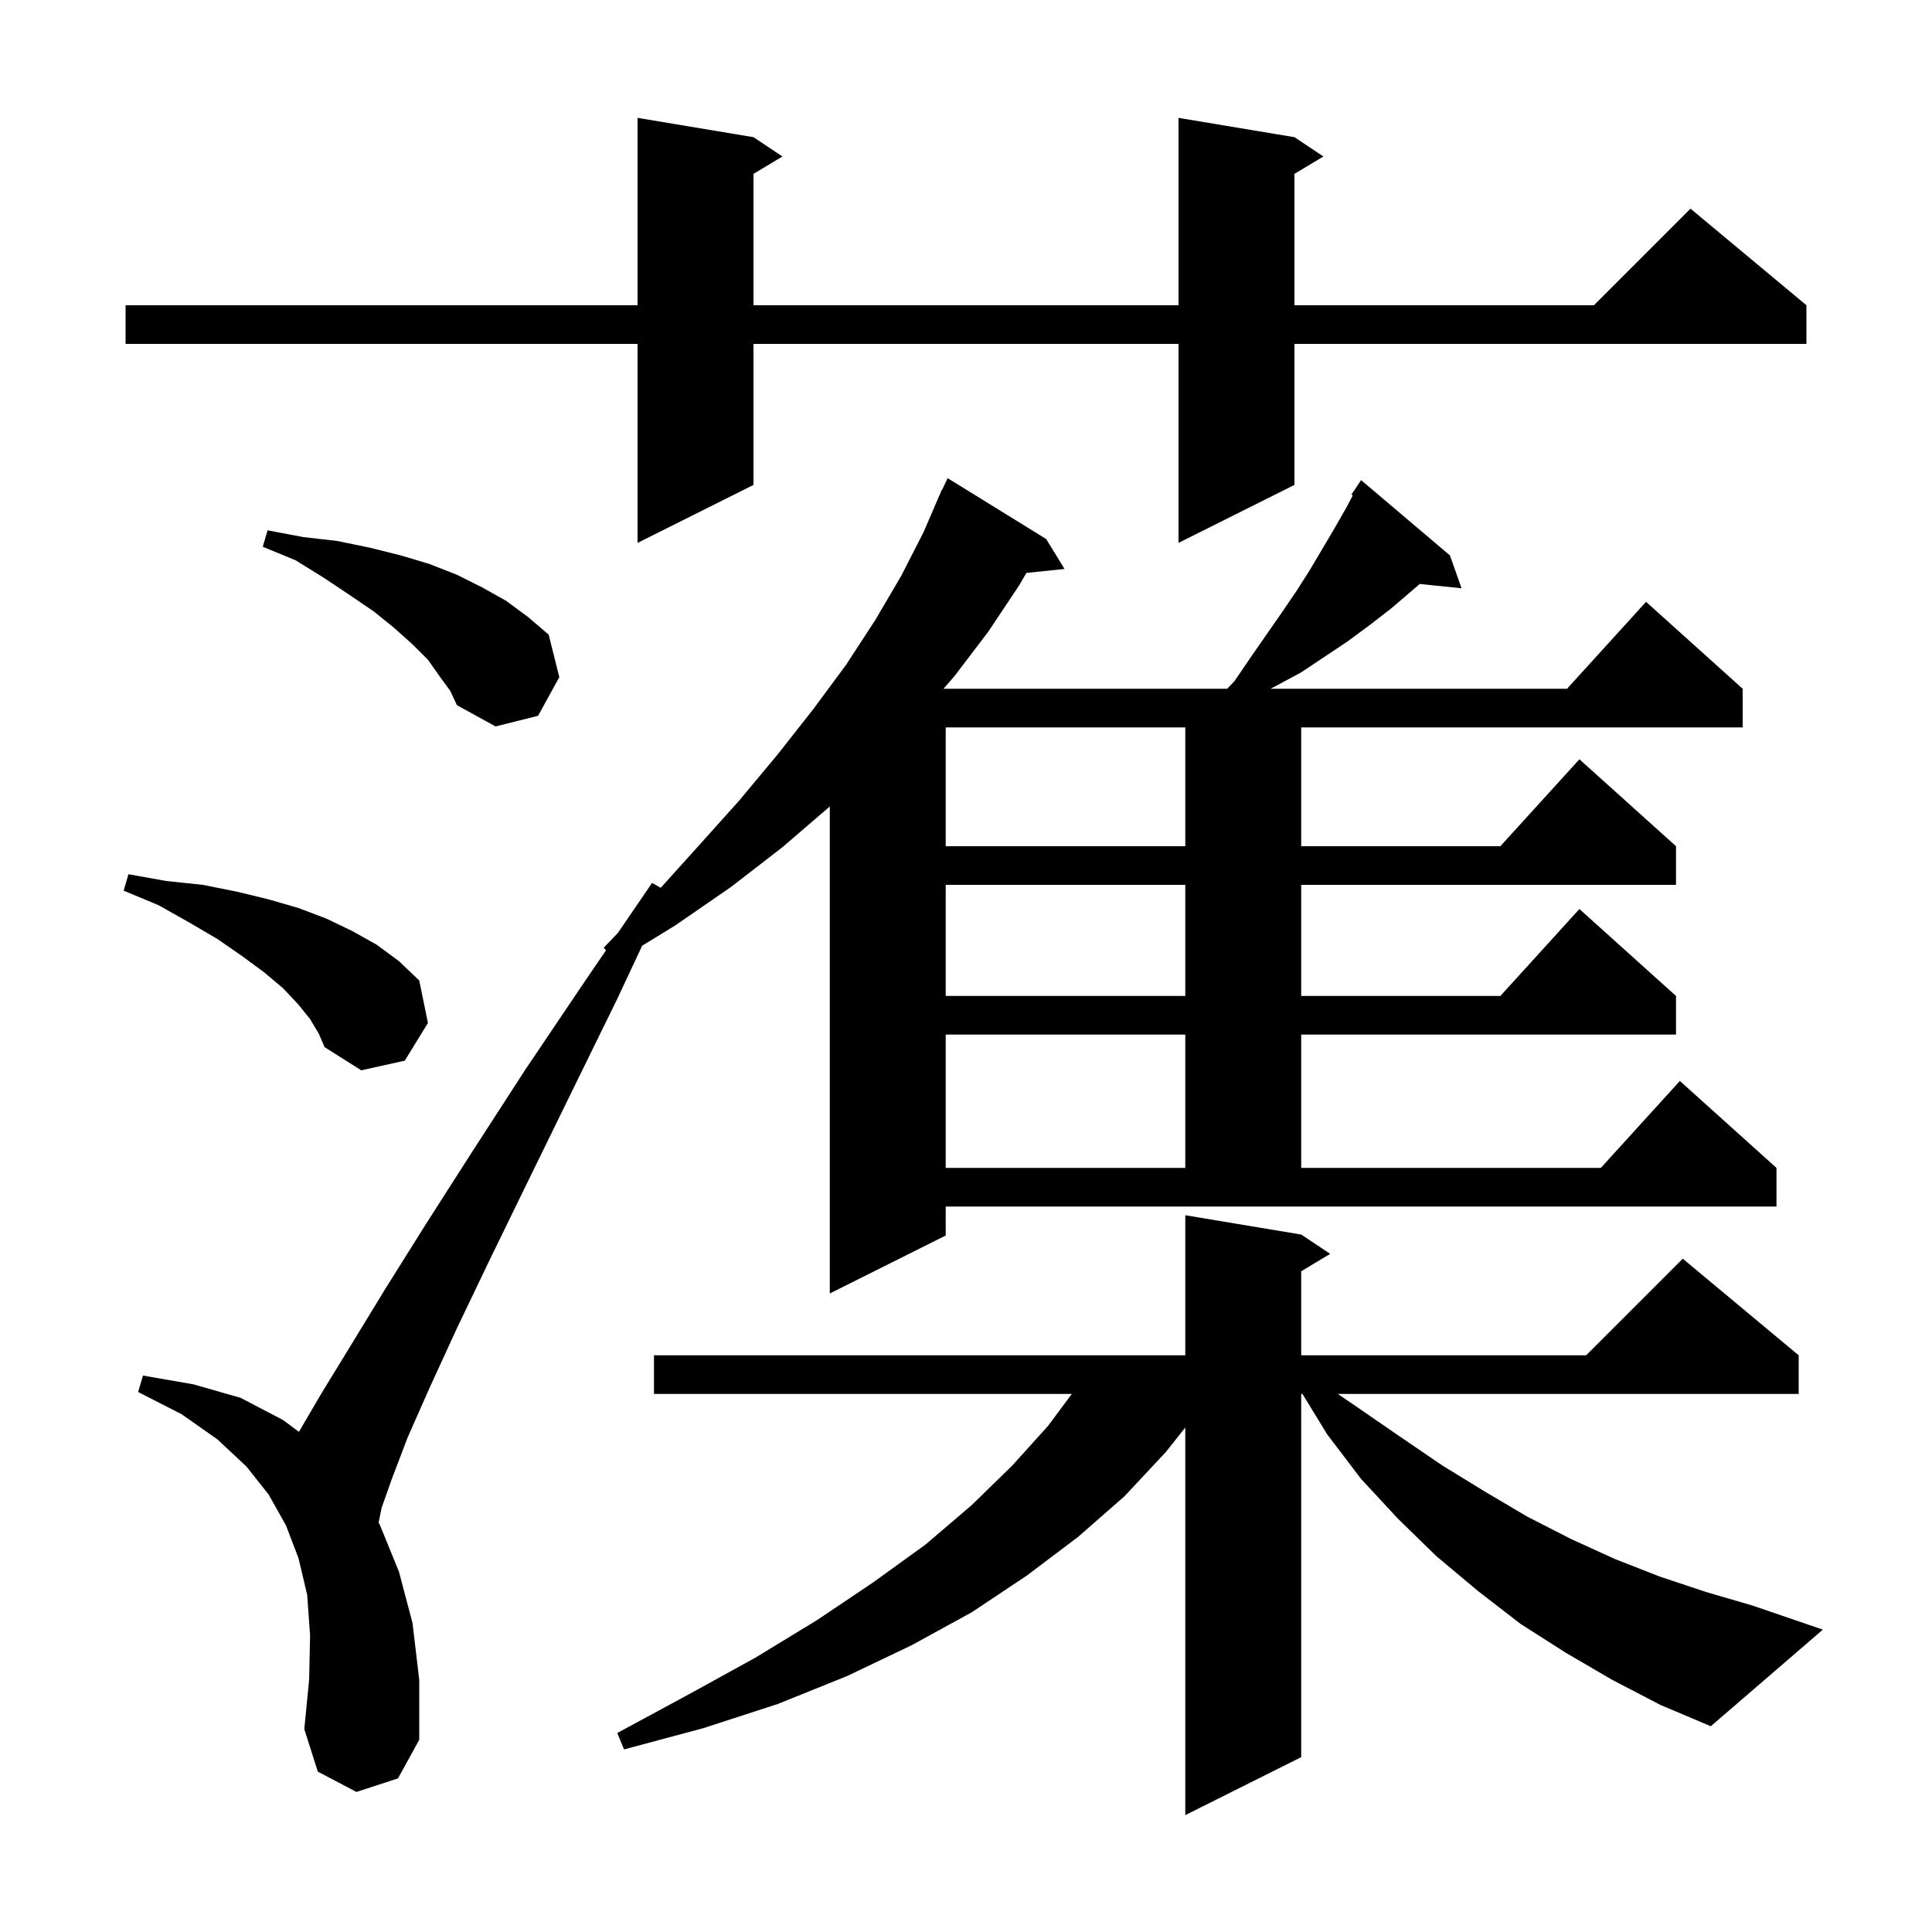 <svg xmlns="http://www.w3.org/2000/svg" xmlns:xlink="http://www.w3.org/1999/xlink" version="1.1" baseProfile="full" viewBox="0 0 200 200" width="200" height="200">
<g fill="black">
<path d="M 166.9 173.9 L 162.1 171.1 L 157.4 168.1 L 153.0 164.7 L 148.7 161.1 L 144.7 157.2 L 140.9 153.1 L 137.4 148.5 L 134.829 144.3 L 134.7 144.3 L 134.7 181.9 L 122.7 187.9 L 122.7 147.774 L 120.7 150.3 L 116.4 154.9 L 111.6 159.1 L 106.3 163.1 L 100.6 166.9 L 94.4 170.3 L 87.7 173.5 L 80.5 176.4 L 72.8 178.9 L 64.6 181.1 L 63.9 179.4 L 71.3 175.4 L 78.2 171.6 L 84.6 167.7 L 90.4 163.8 L 95.8 159.9 L 100.6 155.8 L 104.8 151.7 L 108.5 147.6 L 110.956 144.3 L 67.7 144.3 L 67.7 140.3 L 122.7 140.3 L 122.7 125.8 L 134.7 127.8 L 137.7 129.8 L 134.7 131.6 L 134.7 140.3 L 164.2 140.3 L 174.2 130.3 L 186.2 140.3 L 186.2 144.3 L 138.491 144.3 L 140.4 145.6 L 144.9 148.7 L 149.3 151.7 L 153.7 154.4 L 158.1 157.0 L 162.6 159.3 L 167.2 161.4 L 171.8 163.2 L 176.6 164.8 L 181.4 166.2 L 188.7 168.7 L 177.1 178.7 L 171.9 176.5 Z M 127.8 70.5 L 129.5 68.0 L 132.7 63.4 L 134.2 61.2 L 135.6 59.0 L 138.2 54.6 L 139.4 52.5 L 140.037 51.284 L 139.9 51.2 L 140.9 49.7 L 150.1 57.5 L 151.3 60.9 L 146.972 60.452 L 144.0 63.0 L 141.8 64.7 L 139.5 66.4 L 134.7 69.6 L 132.1 71.0 L 131.521 71.3 L 162.218 71.3 L 170.4 62.3 L 180.4 71.3 L 180.4 75.3 L 134.7 75.3 L 134.7 87.6 L 155.318 87.6 L 163.5 78.6 L 173.5 87.6 L 173.5 91.6 L 134.7 91.6 L 134.7 103.1 L 155.318 103.1 L 163.5 94.1 L 173.5 103.1 L 173.5 107.1 L 134.7 107.1 L 134.7 120.9 L 165.718 120.9 L 173.9 111.9 L 183.9 120.9 L 183.9 124.9 L 97.9 124.9 L 97.9 127.9 L 85.9 133.9 L 85.9 83.486 L 81.0 87.7 L 75.7 91.8 L 69.9 95.8 L 66.478 97.898 L 63.9 103.4 L 59.0 113.4 L 54.6 122.4 L 50.7 130.4 L 47.3 137.5 L 44.5 143.6 L 42.2 148.8 L 40.6 153.0 L 39.5 156.1 L 39.193 157.636 L 39.3 157.8 L 41.3 162.7 L 42.7 168.0 L 43.4 173.9 L 43.4 180.1 L 41.2 184.1 L 36.9 185.5 L 32.9 183.4 L 31.5 179.0 L 32.0 173.9 L 32.1 169.3 L 31.8 165.1 L 30.9 161.3 L 29.6 157.9 L 27.8 154.7 L 25.5 151.8 L 22.5 149.0 L 18.8 146.4 L 14.3 144.1 L 14.8 142.4 L 20.0 143.3 L 24.9 144.7 L 29.3 147.0 L 30.945 148.223 L 33.3 144.2 L 36.3 139.3 L 39.9 133.4 L 44.1 126.7 L 48.9 119.2 L 54.4 110.7 L 60.6 101.5 L 62.728 98.385 L 62.5 98.1 L 63.96 96.581 L 67.5 91.4 L 68.398 91.905 L 72.1 87.8 L 76.5 82.9 L 80.5 78.1 L 84.2 73.4 L 87.6 68.8 L 90.6 64.2 L 93.3 59.6 L 95.6 55.1 L 97.11 51.604 L 97.1 51.6 L 97.222 51.344 L 97.5 50.7 L 97.523 50.711 L 98.1 49.5 L 108.3 55.8 L 110.2 58.9 L 106.254 59.308 L 105.5 60.6 L 102.3 65.4 L 98.8 70.0 L 97.673 71.3 L 127.038 71.3 Z M 97.9 107.1 L 97.9 120.9 L 122.7 120.9 L 122.7 107.1 Z M 32.1 105.5 L 30.9 104.0 L 29.3 102.3 L 27.4 100.7 L 25.1 99.0 L 22.5 97.2 L 19.6 95.5 L 16.4 93.7 L 12.8 92.2 L 13.3 90.5 L 17.2 91.2 L 21.0 91.6 L 24.5 92.3 L 27.8 93.1 L 30.9 94.0 L 33.8 95.1 L 36.5 96.4 L 39.0 97.8 L 41.3 99.5 L 43.4 101.5 L 44.3 105.9 L 41.9 109.8 L 37.4 110.8 L 33.6 108.4 L 33.0 107.0 Z M 97.9 91.6 L 97.9 103.1 L 122.7 103.1 L 122.7 91.6 Z M 97.9 75.3 L 97.9 87.6 L 122.7 87.6 L 122.7 75.3 Z M 45.5 70.0 L 44.3 68.3 L 42.7 66.7 L 40.8 65.0 L 38.7 63.3 L 36.2 61.6 L 33.5 59.8 L 30.6 58.0 L 27.2 56.6 L 27.7 54.9 L 31.4 55.6 L 34.9 56.0 L 38.3 56.7 L 41.5 57.5 L 44.5 58.4 L 47.3 59.5 L 49.9 60.8 L 52.4 62.2 L 54.7 63.9 L 56.8 65.7 L 57.9 70.1 L 55.7 74.1 L 51.3 75.2 L 47.3 73.0 L 46.6 71.5 Z M 134.0 14.2 L 137.0 16.2 L 134.0 18.0 L 134.0 31.6 L 165.0 31.6 L 175.0 21.6 L 187.0 31.6 L 187.0 35.6 L 134.0 35.6 L 134.0 50.2 L 122.0 56.2 L 122.0 35.6 L 78.0 35.6 L 78.0 50.2 L 66.0 56.2 L 66.0 35.6 L 13.0 35.6 L 13.0 31.6 L 66.0 31.6 L 66.0 12.2 L 78.0 14.2 L 81.0 16.2 L 78.0 18.0 L 78.0 31.6 L 122.0 31.6 L 122.0 12.2 Z " />
</g>
</svg>
